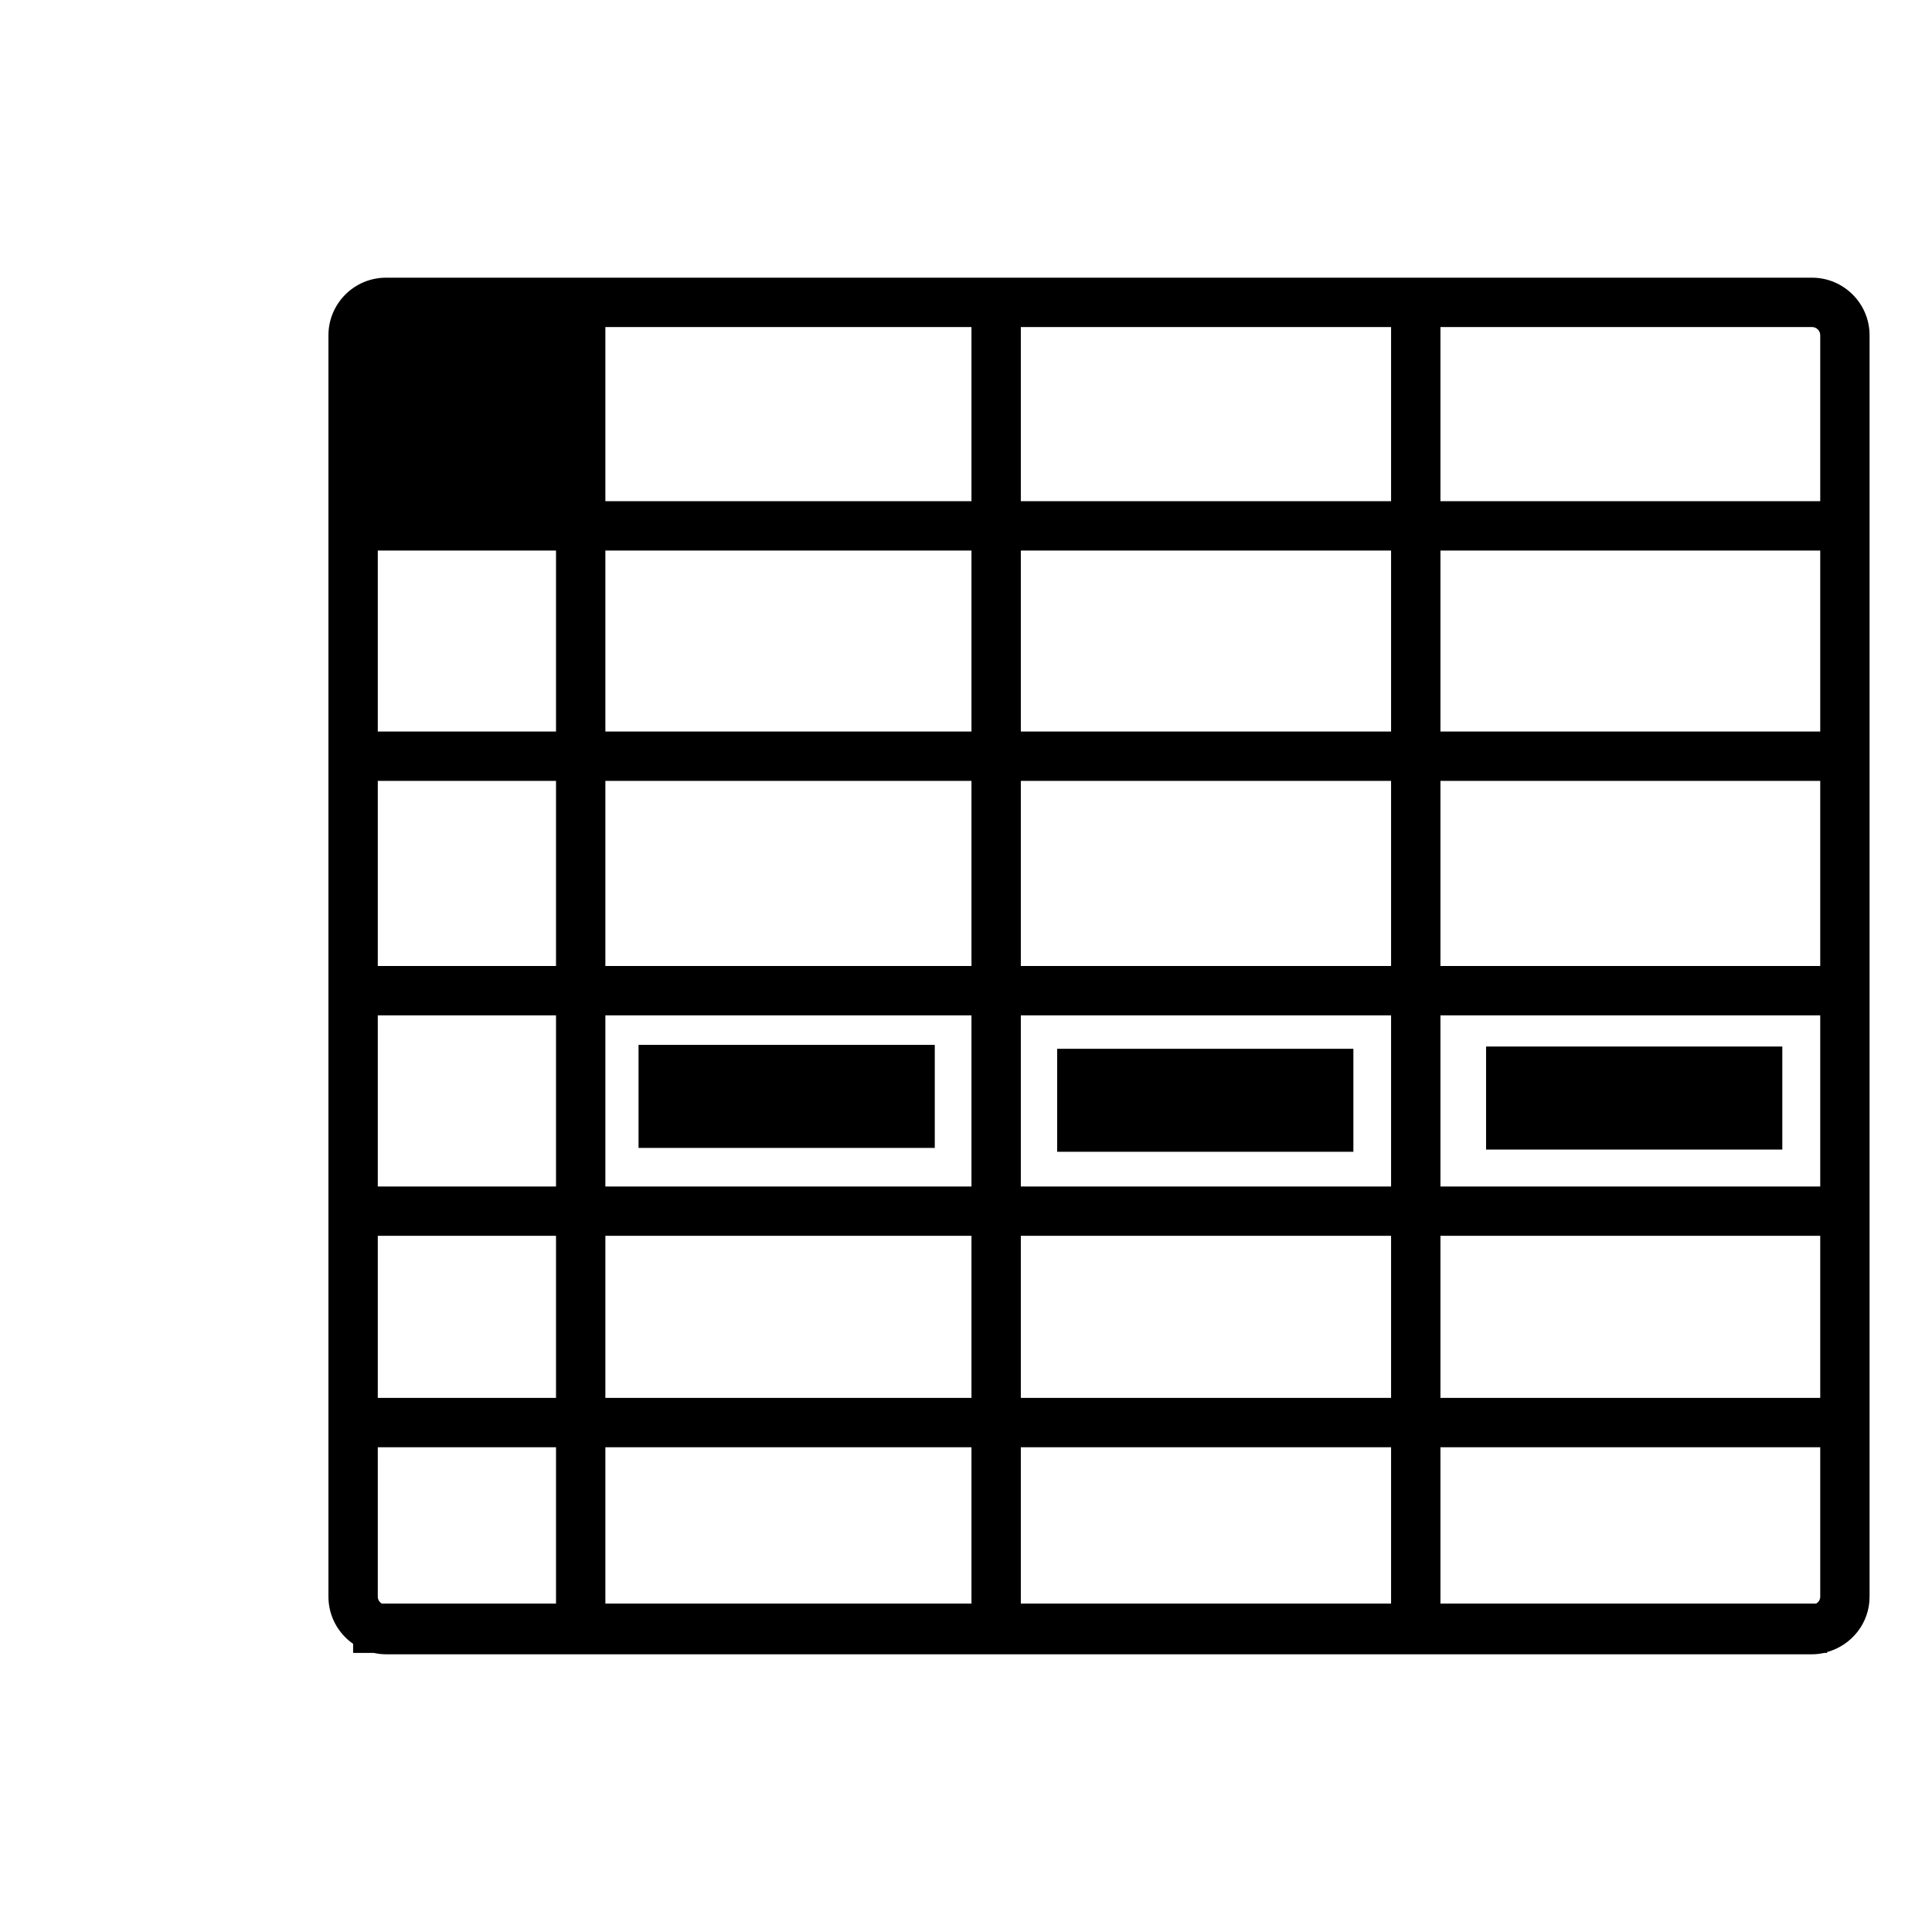 <?xml version="1.0" encoding="utf-8"?>
<!-- Generator: Adobe Illustrator 16.0.0, SVG Export Plug-In . SVG Version: 6.00 Build 0)  -->
<!DOCTYPE svg PUBLIC "-//W3C//DTD SVG 1.1//EN" "http://www.w3.org/Graphics/SVG/1.1/DTD/svg11.dtd">
<svg version="1.1" id="Layer_6" xmlns="http://www.w3.org/2000/svg" xmlns:xlink="http://www.w3.org/1999/xlink" x="0px" y="0px"
	 width="100px" height="100px" viewBox="0 0 100 100" enable-background="new 0 0 100 100" xml:space="preserve">
<path d="M93.789,14.373H19.98c-1.645,0-2.98,1.338-2.98,2.98v65.293c0,1.009,0.506,1.899,1.277,2.439v0.47h1.068
	c0.205,0.044,0.416,0.071,0.635,0.071h73.809c0.217,0,0.428-0.027,0.633-0.071h0.146V85.51c1.264-0.346,2.201-1.492,2.201-2.863
	V17.354C96.77,15.711,95.432,14.373,93.789,14.373z M28.779,83h-9.02c-0.121-0.074-0.205-0.202-0.205-0.354V74.91h9.225V83z
	 M28.779,72.355h-9.225v-8.389h9.225V72.355z M28.779,61.412h-9.225v-8.857h9.225V61.412z M28.779,50h-9.225v-9.581h9.225V50z
	 M28.779,37.864h-9.225v-9.368h9.225V37.864z M50.283,83H31.334v-8.09h18.949V83z M50.283,72.355H31.334v-8.389h18.949V72.355z
	 M50.283,61.412H31.334v-8.857h18.949V61.412z M50.283,50H31.334v-9.581h18.949V50z M50.283,37.864H31.334v-9.368h18.949V37.864z
	 M50.283,25.941H31.334v-9.014h18.949V25.941z M72.002,83H52.838v-8.09h19.164V83z M72.002,72.355H52.838v-8.389h19.164V72.355z
	 M72.002,61.412H52.838v-8.857h19.164V61.412z M72.002,50H52.838v-9.581h19.164V50z M72.002,37.864H52.838v-9.368h19.164V37.864z
	 M72.002,25.941H52.838v-9.014h19.164V25.941z M94.215,82.646c0,0.151-0.086,0.279-0.205,0.354H74.557v-8.09h19.658V82.646z
	 M94.215,72.355H74.557v-8.389h19.658V72.355z M94.215,61.412H74.557v-8.857h19.658V61.412z M94.215,50H74.557v-9.581h19.658V50z
	 M94.215,37.864H74.557v-9.368h19.658V37.864z M94.215,25.941H74.557v-9.014h19.232c0.234,0,0.426,0.191,0.426,0.426V25.941z
	 M48.384,59.416H33.051v-5.333h15.333V59.416z M70.051,59.617H54.718v-5.333h15.333V59.617z M92.252,59.5H76.919v-5.333h15.333V59.5
	z"/>
</svg>
